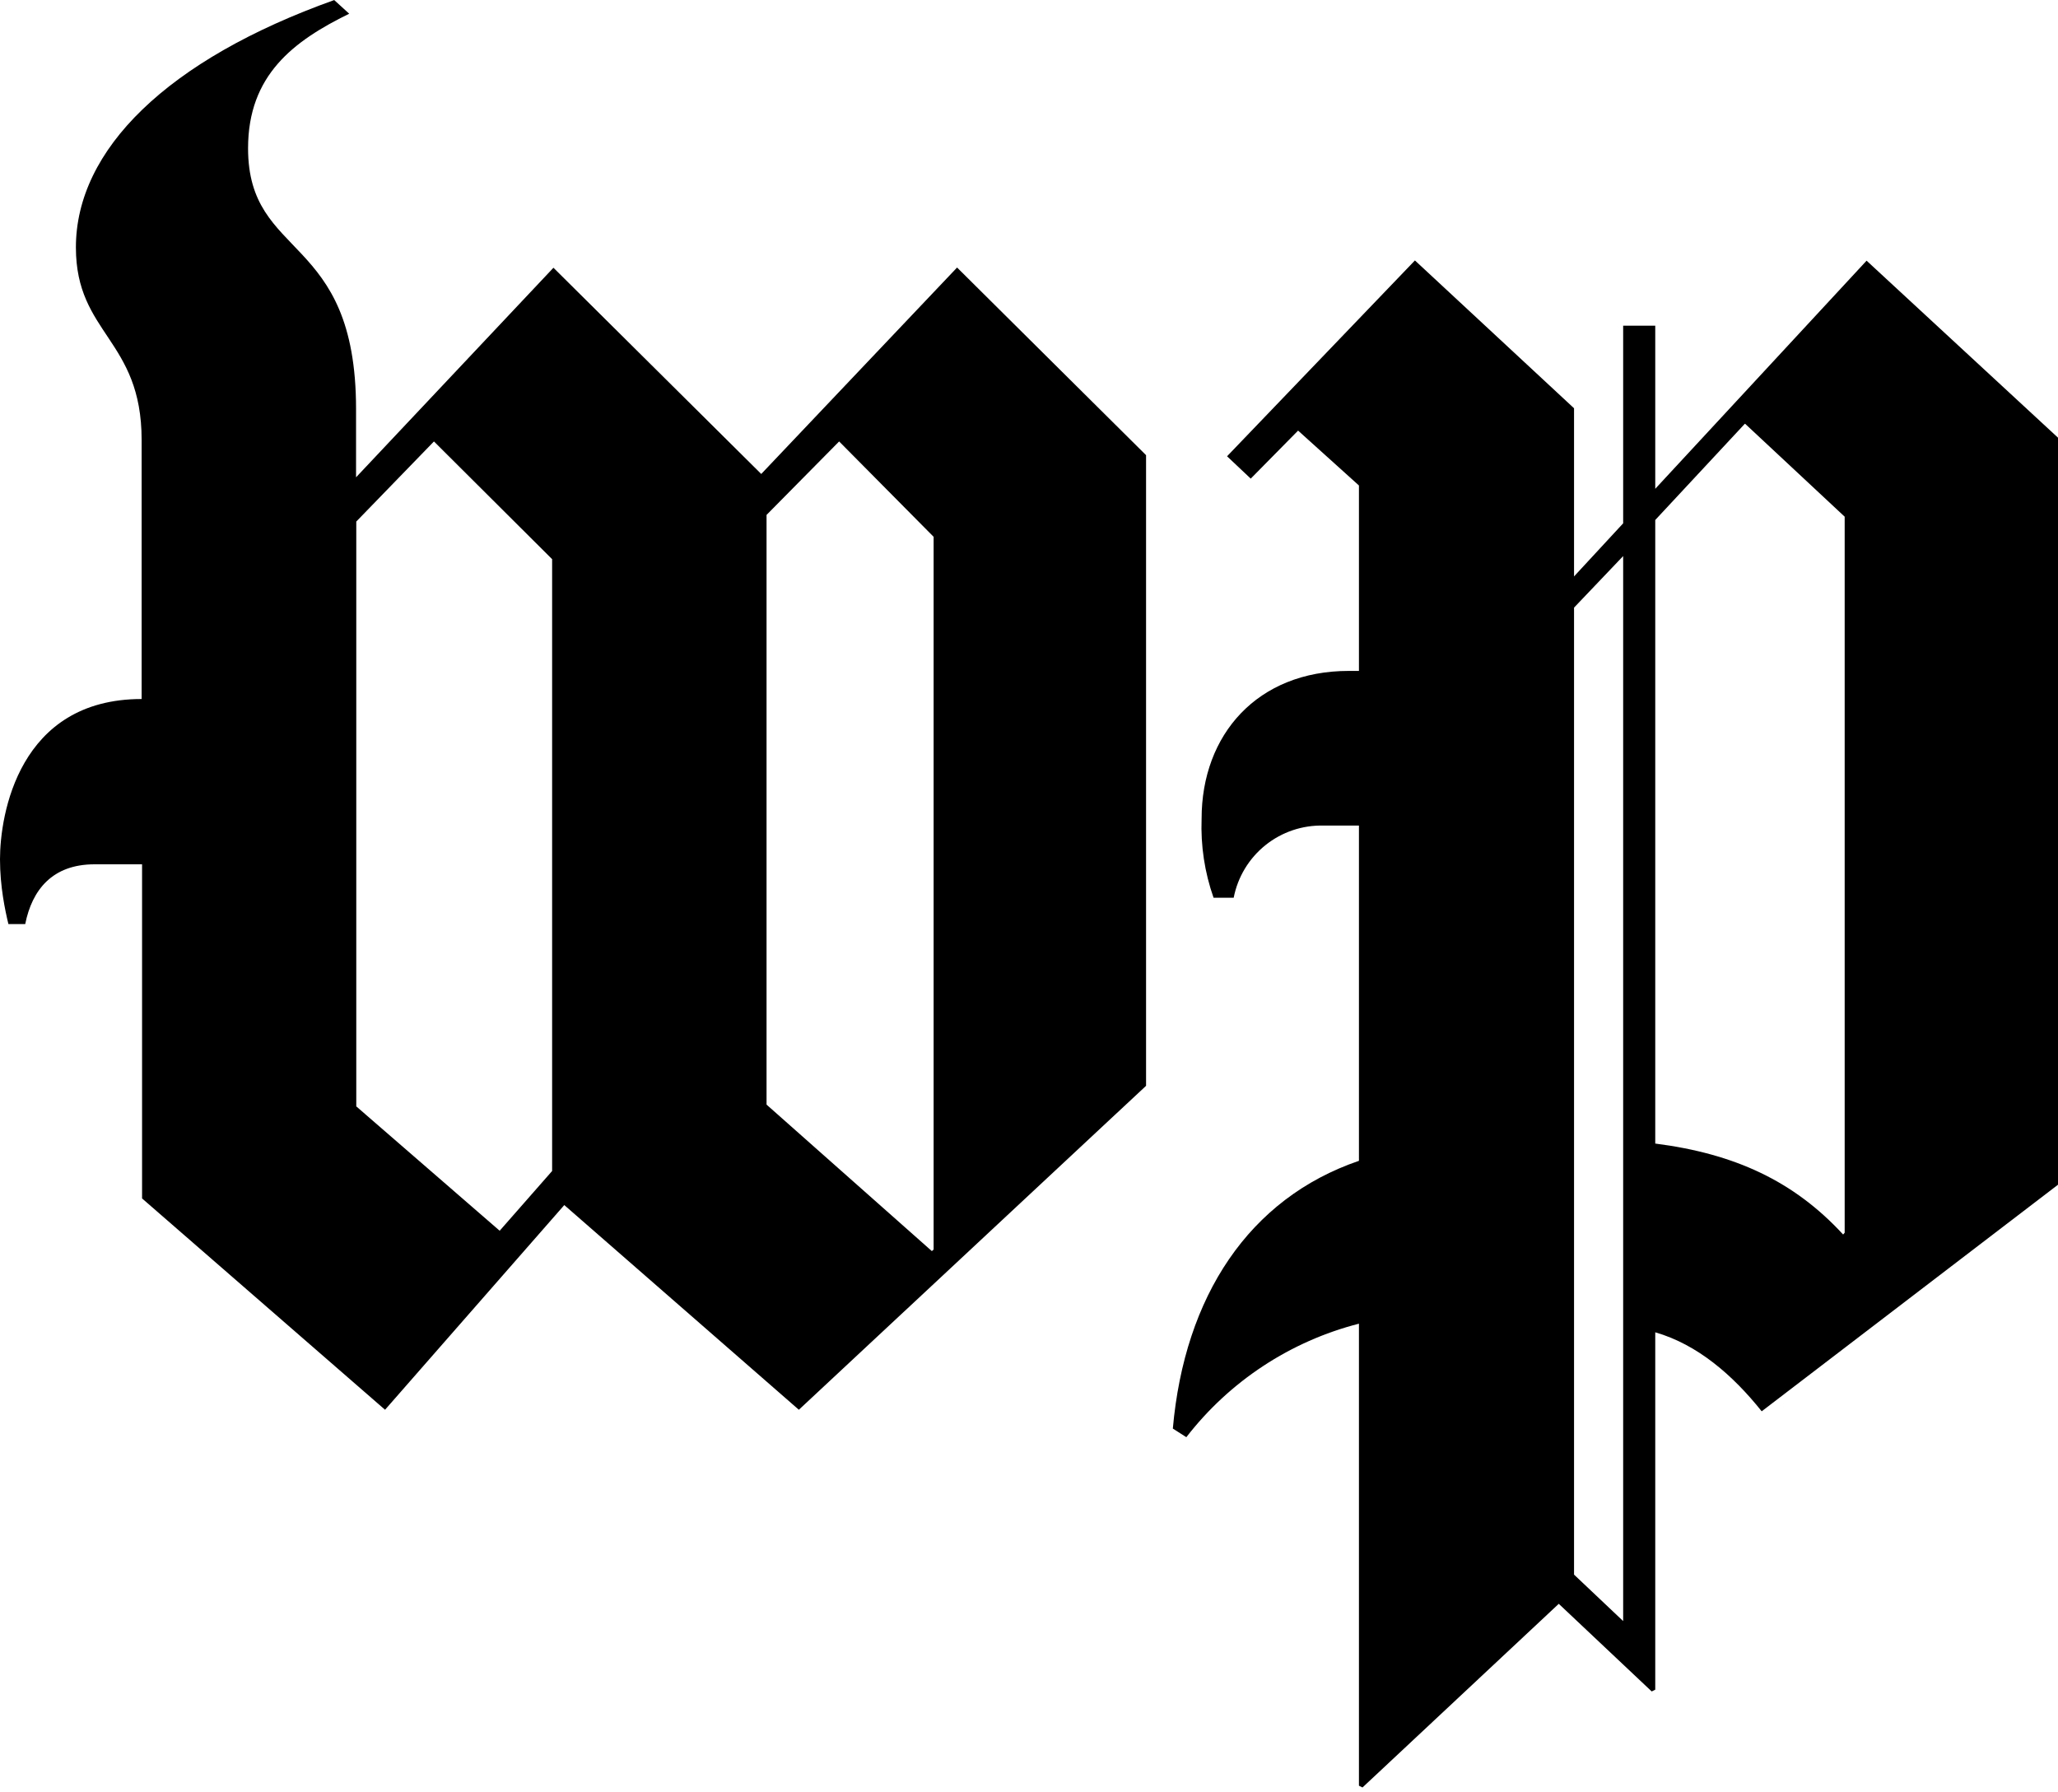 <svg width="93" height="81" viewBox="0 0 93 81" fill="none" xmlns="http://www.w3.org/2000/svg">
<path fill-rule="evenodd" clip-rule="evenodd" d="M42.2 24.27L37.92 19.95L34.64 23.27V49.92L42.11 56.54L42.19 56.47V24.27H42.2ZM24.95 25.27L19.61 19.95L16.1 23.57V50L22.58 55.62L24.95 52.92V25.27ZM84.35 11.78L93 19.78V53.54L79.61 63.78C78.31 62.15 76.71 60.76 74.8 60.21V76.36L74.64 76.44L70.44 72.48L61.57 80.78L61.41 80.7V59.82C58.312 60.614 55.567 62.419 53.61 64.95L53 64.56C53.53 58.58 56.44 54.16 61.41 52.46V37.31H59.81C58.857 37.285 57.926 37.599 57.183 38.196C56.44 38.793 55.932 39.634 55.75 40.57H54.84C54.437 39.425 54.254 38.213 54.3 37C54.3 33.2 56.82 30.32 60.95 30.32H61.41V21.94L58.66 19.46L56.52 21.63L55.45 20.62L63.94 11.77L71.13 18.45V26.05L73.35 23.65V14.72H74.8V22.09L84.36 11.77L84.35 11.78ZM73.35 25.13L71.13 27.46V71.16L73.35 73.26V25.12V25.13ZM15.1 0L15.78 0.62C13.27 1.85 11.21 3.39 11.21 6.7C11.21 11.79 16.09 10.48 16.09 18.49V21.57L25.01 12.1L34.4 21.42L43.25 12.09L51.79 20.57V49.07L36.1 63.71L25.5 54.46L17.4 63.71L6.42 54.16V39.06H4.27C2.37 39.06 1.45 40.21 1.14 41.76H0.38C0.23 41.14 0 40.06 0 38.83C0 36.83 0.84 31.59 6.4 31.59V19.88C6.4 15.33 3.43 15.1 3.43 11.18C3.43 6.77 7.55 2.7 15.11 0H15.1ZM78.84 19.16L74.8 23.5V51.68C78.4 52.14 81.07 53.38 83.29 55.79L83.36 55.71V23.35L78.86 19.15L78.84 19.16Z" fill="black"/>
</svg>
